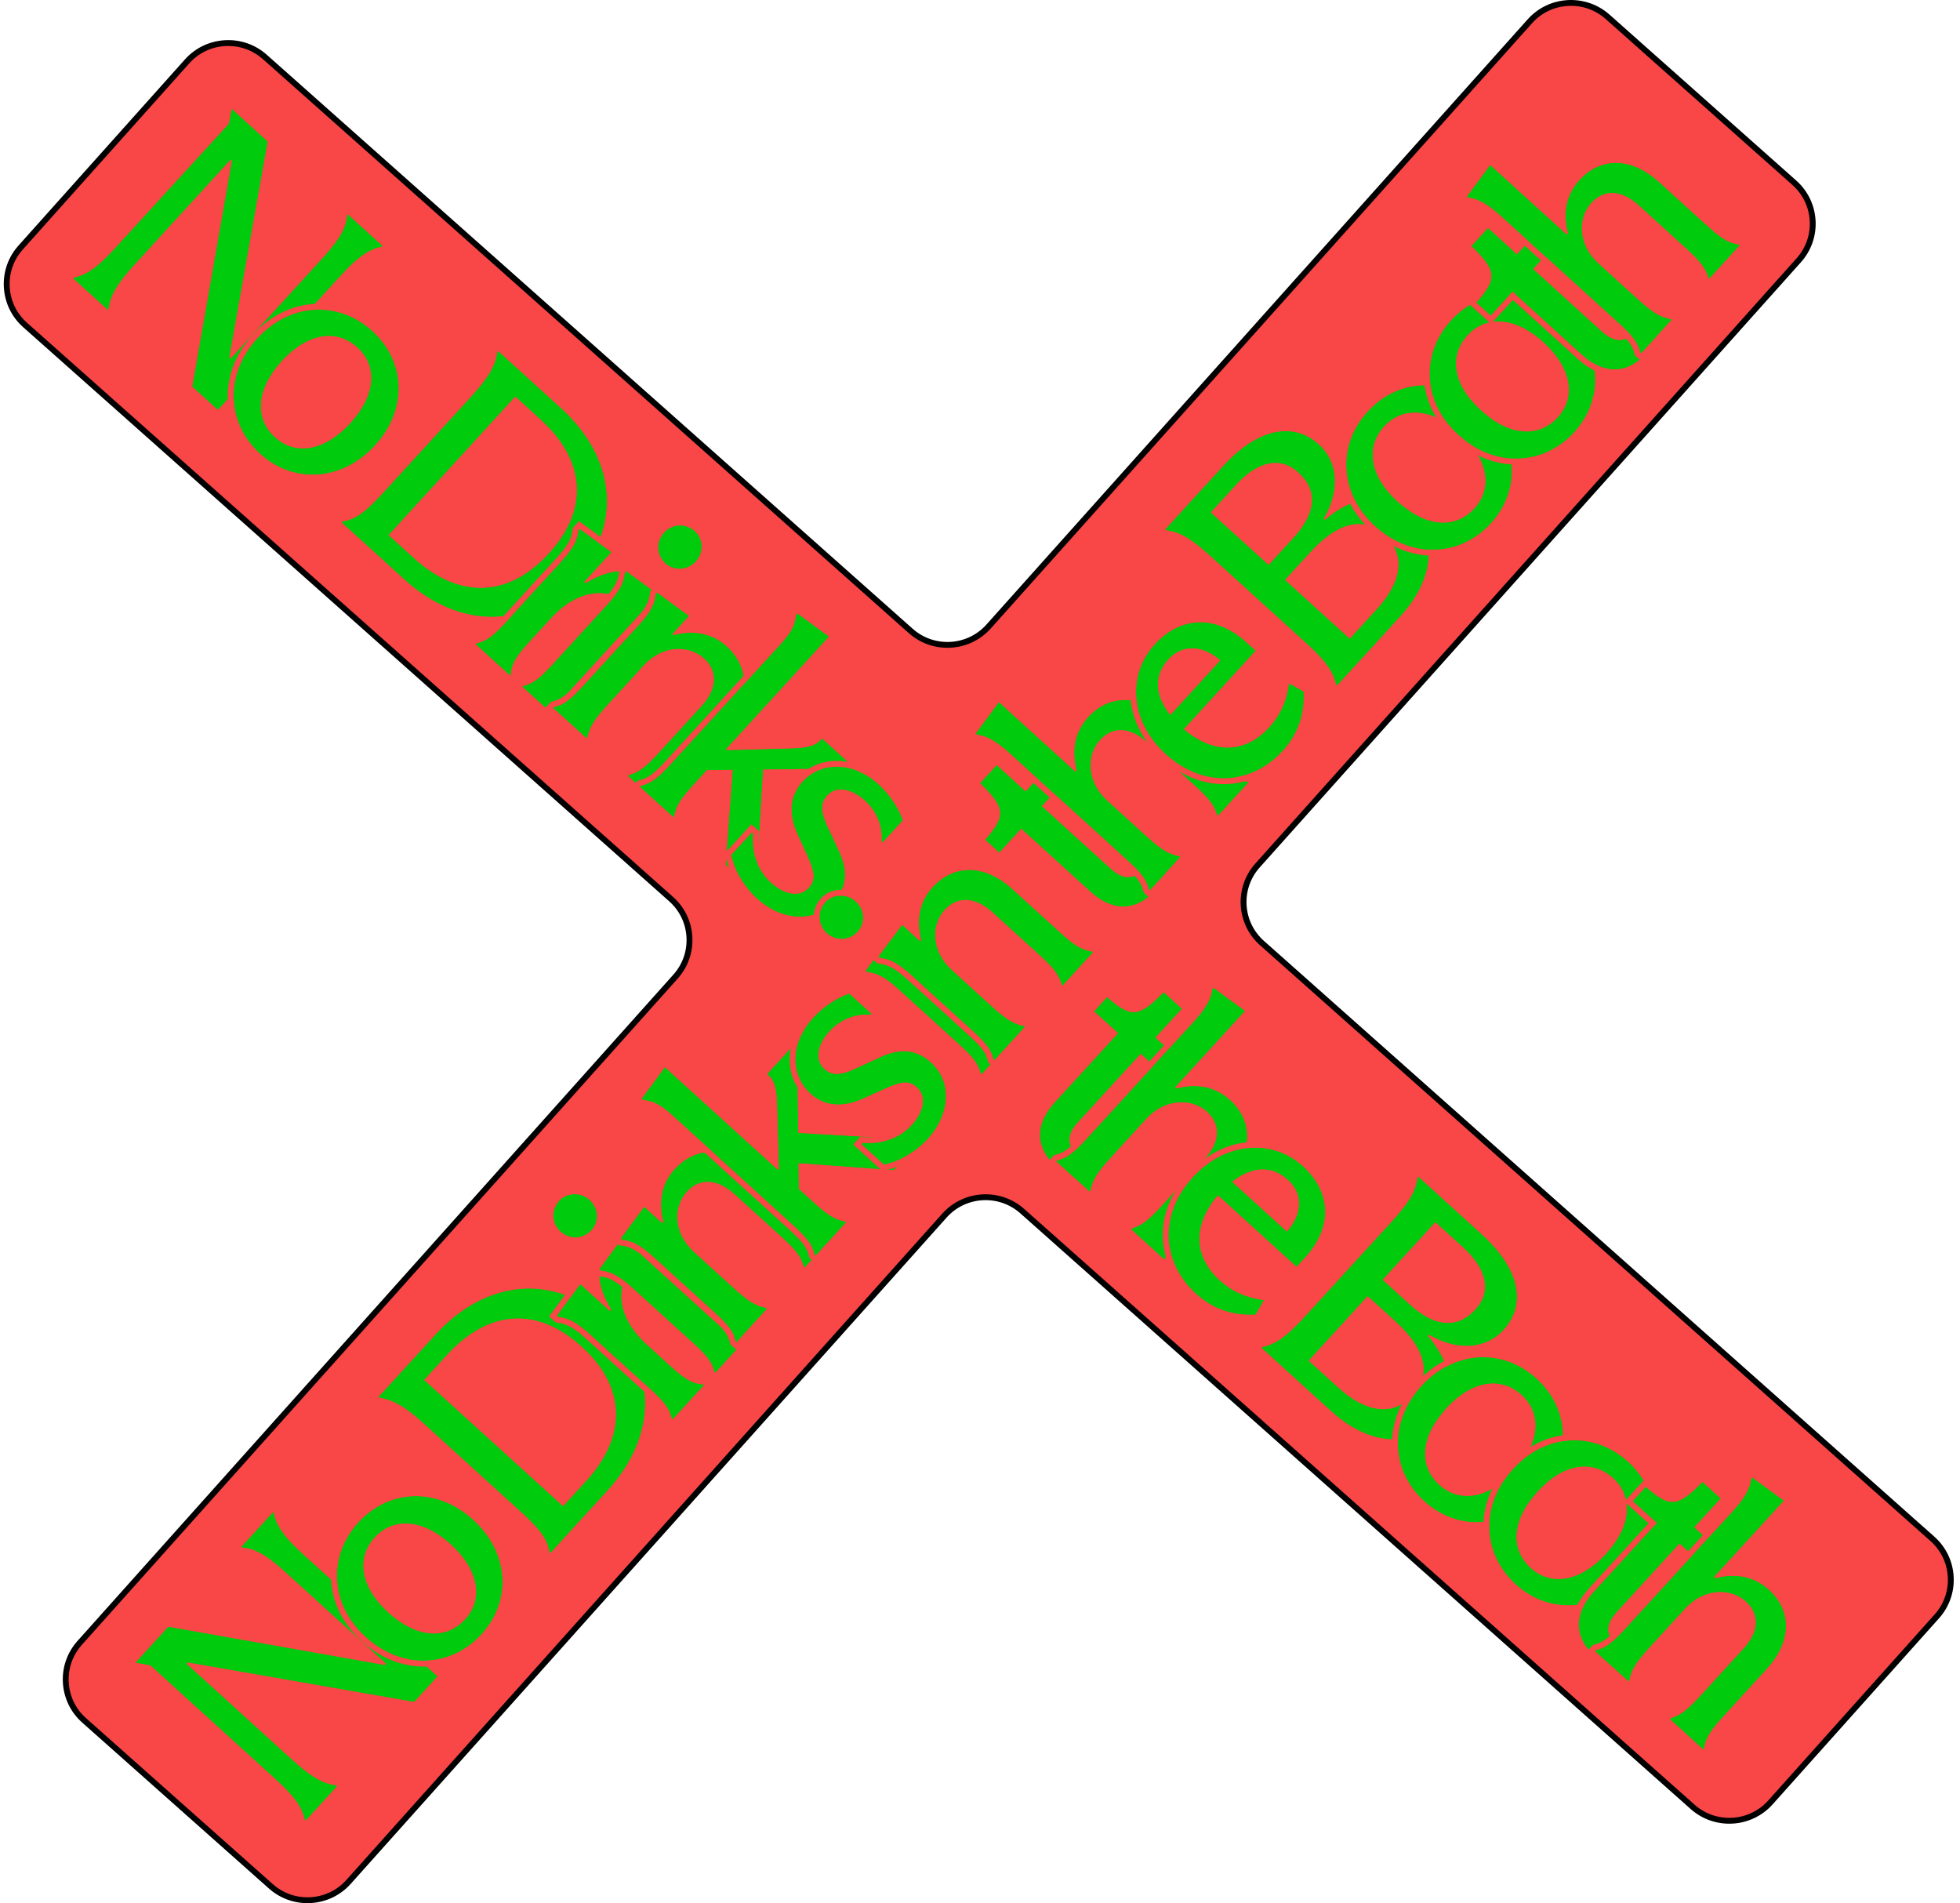 <svg width="206" height="200" viewBox="0 0 206 200" fill="none" xmlns="http://www.w3.org/2000/svg">
<path d="M203.097 161.713L132.636 99.104C130.248 96.983 130.038 93.335 132.166 90.956L189.054 27.351C191.182 24.972 190.972 21.324 188.585 19.203L168.965 1.77C166.578 -0.351 162.918 -0.142 160.79 2.238L103.902 65.842C101.774 68.221 98.114 68.43 95.727 66.309L27.837 5.986C25.45 3.865 21.79 4.074 19.662 6.453L2.172 26.009C0.044 28.388 0.254 32.036 2.641 34.157L70.531 94.481C72.918 96.602 73.128 100.25 71 102.629L8.376 172.648C6.248 175.027 6.458 178.676 8.845 180.797L28.465 198.23C30.852 200.351 34.512 200.141 36.64 197.762L99.264 127.743C101.392 125.364 105.052 125.155 107.439 127.276L177.901 189.884C180.288 192.005 183.948 191.796 186.076 189.416L203.566 169.861C205.694 167.482 205.484 163.834 203.097 161.713Z" fill="#F94646"/>
<path d="M32.31 200C30.813 200 29.386 199.46 28.26 198.459L8.64 181.025C7.424 179.945 6.703 178.458 6.61 176.837C6.517 175.216 7.062 173.656 8.146 172.444L70.77 102.425C71.745 101.336 72.235 99.933 72.151 98.476C72.067 97.019 71.419 95.681 70.326 94.71L2.436 34.386C1.22 33.306 0.499 31.819 0.406 30.198C0.313 28.577 0.858 27.017 1.942 25.805L19.432 6.249C20.516 5.037 22.009 4.319 23.635 4.226C25.262 4.13 26.826 4.676 28.042 5.757L95.932 66.081C98.189 68.085 101.661 67.887 103.672 65.638L160.56 2.033C161.644 0.822 163.137 0.103 164.763 0.01C166.386 -0.08 167.954 0.461 169.17 1.541L188.789 18.974C190.006 20.054 190.726 21.542 190.82 23.163C190.913 24.784 190.367 26.344 189.284 27.556L132.396 91.16C130.384 93.409 130.584 96.87 132.84 98.875L203.302 161.484C204.518 162.564 205.239 164.052 205.332 165.672C205.425 167.293 204.88 168.853 203.796 170.065L186.306 189.621C184.067 192.122 180.206 192.343 177.696 190.113L107.234 127.505C104.978 125.5 101.505 125.698 99.494 127.948L36.87 197.966C35.785 199.178 34.293 199.897 32.667 199.99C32.548 199.997 32.428 200 32.31 200ZM23.991 4.829C23.884 4.829 23.777 4.833 23.67 4.839C22.208 4.922 20.866 5.568 19.892 6.658L2.402 26.213C1.427 27.303 0.937 28.705 1.021 30.162C1.104 31.62 1.753 32.957 2.846 33.928L70.736 94.252C71.952 95.332 72.673 96.82 72.766 98.441C72.859 100.062 72.314 101.622 71.23 102.834L8.606 172.852C7.631 173.942 7.141 175.344 7.225 176.802C7.308 178.259 7.957 179.596 9.05 180.567L28.67 198C29.762 198.972 31.169 199.461 32.632 199.377C34.093 199.293 35.435 198.647 36.41 197.558L99.034 127.539C101.272 125.038 105.133 124.816 107.644 127.047L178.106 189.655C180.362 191.66 183.835 191.461 185.846 189.212L203.336 169.657C204.311 168.567 204.801 167.165 204.717 165.708C204.634 164.25 203.985 162.913 202.892 161.942L132.43 99.333C129.921 97.103 129.699 93.253 131.936 90.751L188.824 27.147C189.799 26.058 190.289 24.655 190.205 23.198C190.121 21.741 189.473 20.403 188.38 19.432L168.76 1.999C167.667 1.028 166.259 0.538 164.798 0.623C163.336 0.706 161.994 1.352 161.02 2.442L104.132 66.046C101.893 68.547 98.033 68.769 95.522 66.539L27.632 6.215C26.62 5.315 25.337 4.829 23.991 4.829Z" fill="black"/>
<path d="M7.781 29.162C9.261 28.846 10.437 27.874 12.168 25.981L24.048 12.995L24.328 11.493L24.375 11.44L28.145 14.868L24.113 37.55L24.243 37.668L33.752 27.274C35.483 25.381 36.347 24.125 36.477 22.629L36.572 22.525L40.212 25.834L40.117 25.938C38.661 26.228 37.459 27.177 35.728 29.07L22.899 43.093L20.194 40.635L24.355 16.929L24.225 16.811L14.17 27.801C12.439 29.694 11.602 30.974 11.422 32.471L11.327 32.575L7.686 29.266L7.781 29.162Z" fill="#00CB0D"/>
<path d="M24.375 11.44L28.145 14.868L24.113 37.55L24.243 37.668L33.752 27.274C35.483 25.381 36.347 24.125 36.477 22.629L36.572 22.525L40.212 25.834L40.117 25.938C38.661 26.228 37.459 27.177 35.728 29.07L22.899 43.093L20.194 40.635L24.355 16.929L24.225 16.811L14.17 27.801C12.439 29.694 11.602 30.974 11.422 32.471L11.327 32.575L7.686 29.266L7.781 29.162C9.261 28.846 10.437 27.874 12.168 25.981L24.048 12.995L24.328 11.493L24.375 11.44ZM24.334 10.572L23.754 11.209L23.474 12.711L11.713 25.568C9.905 27.544 8.88 28.3 7.652 28.562L7.459 28.603L6.816 29.305L11.366 33.442L12.01 32.74L12.033 32.544C12.186 31.273 12.864 30.14 14.625 28.215L23.44 18.579L19.529 40.861L22.939 43.96L36.183 29.483C37.947 27.555 39.008 26.785 40.238 26.54L40.436 26.501L41.083 25.795L36.532 21.658L35.881 22.369L35.863 22.576C35.757 23.798 35.109 24.879 33.297 26.86L25.033 35.893L28.811 14.642L24.334 10.572Z" fill="#F94646"/>
<path d="M27.046 35.563C30.484 31.805 35.579 31.546 39.142 34.783C42.679 37.998 42.886 43.029 39.424 46.813C35.962 50.598 30.869 50.906 27.333 47.692C23.77 44.454 23.584 39.347 27.046 35.563ZM36.824 44.45C39.503 41.521 39.685 38.458 37.553 36.52C35.342 34.511 32.279 35.05 29.647 37.926C26.991 40.83 26.685 43.922 28.921 45.955C31.053 47.893 34.12 47.405 36.824 44.45Z" fill="#00CB0D"/>
<path d="M33.526 32.535C35.516 32.535 37.493 33.285 39.142 34.783C42.679 37.998 42.886 43.029 39.424 46.813C37.547 48.866 35.188 49.896 32.86 49.896C30.895 49.896 28.951 49.163 27.333 47.692C23.77 44.454 23.584 39.347 27.046 35.563C28.892 33.544 31.218 32.535 33.526 32.535ZM31.83 47.114C33.437 47.114 35.196 46.229 36.824 44.45C39.503 41.521 39.685 38.458 37.553 36.52C36.667 35.715 35.643 35.319 34.566 35.319C32.955 35.319 31.224 36.203 29.647 37.926C26.991 40.83 26.685 43.922 28.921 45.955C29.77 46.727 30.767 47.114 31.83 47.114ZM33.526 31.921H33.526C30.958 31.922 28.495 33.068 26.591 35.149C24.816 37.09 23.874 39.469 23.939 41.849C24.005 44.223 25.062 46.459 26.918 48.145C28.62 49.692 30.674 50.51 32.86 50.51C35.45 50.51 37.943 49.344 39.88 47.227C43.527 43.239 43.392 37.815 39.557 34.33C37.823 32.754 35.738 31.921 33.526 31.921ZM31.83 46.5C30.904 46.5 30.065 46.164 29.336 45.502C28.376 44.629 27.948 43.56 28.063 42.324C28.181 41.047 28.886 39.669 30.102 38.34C31.522 36.788 33.107 35.933 34.566 35.933C35.513 35.933 36.378 36.283 37.138 36.974C39.055 38.716 38.76 41.422 36.369 44.036C34.915 45.625 33.303 46.5 31.83 46.5Z" fill="#F94646"/>
<path d="M49.524 41.656C51.35 39.66 52.041 38.437 52.273 36.986L52.367 36.882L58.973 42.885C64.85 48.227 65.379 55.354 60.47 60.72C55.538 66.111 48.37 66.242 42.492 60.9L35.887 54.897L35.982 54.793C37.566 54.572 38.735 53.45 40.49 51.532L49.524 41.656ZM40.856 56.233L43.509 58.644C48.008 62.733 53.204 63.04 57.662 58.167C62.12 53.294 61.311 48.191 56.812 44.102L54.159 41.691L40.856 56.233Z" fill="#00CB0D"/>
<path d="M52.367 36.882L58.973 42.885C64.85 48.227 65.379 55.354 60.47 60.72C57.969 63.454 54.891 64.836 51.699 64.836C48.598 64.836 45.389 63.533 42.492 60.9L35.887 54.897L35.982 54.793C37.566 54.572 38.735 53.45 40.49 51.532L49.524 41.656C51.35 39.66 52.041 38.437 52.273 36.986L52.367 36.882ZM50.533 61.767C52.974 61.767 55.412 60.627 57.662 58.167C62.12 53.294 61.311 48.191 56.812 44.102L54.159 41.691L40.856 56.233L43.509 58.644C45.737 60.669 48.137 61.767 50.533 61.767ZM52.328 36.015L51.693 36.708L51.664 36.889C51.448 38.245 50.769 39.384 49.069 41.242L40.034 51.118C38.23 53.091 37.204 54.002 35.896 54.185L35.676 54.216L35.016 54.937L42.077 61.354C45.026 64.033 48.353 65.45 51.699 65.45C55.152 65.45 58.342 63.957 60.925 61.133C63.459 58.364 64.654 55.117 64.38 51.744C64.107 48.372 62.38 45.151 59.388 42.432L52.328 36.015ZM41.727 56.193L54.199 42.558L56.397 44.556C60.933 48.679 61.221 53.366 57.207 57.754C55.144 60.009 52.898 61.153 50.533 61.153C48.342 61.153 46.057 60.128 43.925 58.19L41.727 56.193Z" fill="#F94646"/>
<path d="M58.835 59.186C60.187 57.709 60.672 56.867 60.794 55.743L60.936 55.588L64.186 57.972L64.263 58.042L61.417 61.153L61.548 61.272C64.311 59.605 66.454 59.606 68.196 61.189C68.586 61.544 68.825 61.856 69.063 62.167L66.882 64.552C66.638 64.141 66.35 63.832 65.986 63.501C64.114 61.799 60.896 61.723 57.861 65.041L55.703 67.4C54.351 68.877 53.789 69.648 53.697 70.894L53.602 70.998L49.988 67.713L50.083 67.609C51.241 67.332 51.959 66.703 53.311 65.225L58.835 59.186Z" fill="#00CB0D"/>
<path d="M60.936 55.588L64.186 57.972L64.263 58.042L61.417 61.153L61.548 61.272C62.947 60.428 64.187 60.012 65.296 60.012C66.378 60.012 67.336 60.407 68.196 61.189C68.586 61.544 68.825 61.856 69.063 62.167L66.882 64.552C66.638 64.141 66.35 63.832 65.986 63.501C65.19 62.778 64.151 62.348 62.986 62.348C61.411 62.348 59.606 63.133 57.861 65.041L55.703 67.4C54.351 68.877 53.789 69.648 53.697 70.894L53.602 70.998L49.988 67.713L50.083 67.609C51.241 67.332 51.959 66.703 53.311 65.225L58.835 59.186C60.187 57.709 60.672 56.867 60.794 55.743L60.936 55.588ZM60.855 54.766L60.204 55.478L60.182 55.677C60.076 56.645 59.639 57.397 58.38 58.773L52.855 64.812C51.556 66.231 50.921 66.777 49.939 67.012L49.755 67.056L49.117 67.752L53.642 71.865L54.296 71.151L54.312 70.939C54.388 69.909 54.839 69.255 56.158 67.813L58.316 65.454C60.201 63.394 61.896 62.962 62.986 62.962C63.962 62.962 64.856 63.305 65.571 63.955C65.885 64.24 66.138 64.504 66.351 64.865L66.775 65.579L69.864 62.203L69.553 61.795C69.314 61.483 69.044 61.13 68.612 60.736C67.634 59.848 66.519 59.398 65.296 59.398C64.76 59.398 64.205 59.481 63.626 59.651L65.133 58.003L64.577 57.497L60.855 54.766Z" fill="#F94646"/>
<path d="M69.797 55.952C70.627 55.044 72.067 54.928 73.055 55.826C73.939 56.63 73.982 58.093 73.152 59C72.275 59.959 70.858 60.049 69.948 59.222C68.96 58.324 68.92 56.91 69.797 55.952ZM60.616 71.818C59.265 73.296 58.678 74.092 58.509 75.267L58.414 75.37L54.903 72.18L54.998 72.076C56.156 71.799 56.872 71.121 58.224 69.644L63.844 63.5C65.077 62.153 65.561 61.311 65.683 60.187L65.826 60.032L69.075 62.416L69.153 62.486L60.616 71.818Z" fill="#00CB0D"/>
<path d="M71.484 55.209C72.034 55.209 72.594 55.407 73.055 55.826C73.939 56.63 73.982 58.093 73.152 59C72.675 59.521 72.039 59.786 71.412 59.786C70.885 59.786 70.364 59.599 69.948 59.222C68.96 58.324 68.92 56.91 69.797 55.952C70.24 55.468 70.856 55.209 71.484 55.209ZM65.826 60.032L69.075 62.416L69.153 62.486L60.616 71.818C59.265 73.296 58.678 74.092 58.509 75.267L58.414 75.37L54.903 72.18L54.998 72.076C56.156 71.799 56.872 71.121 58.224 69.644L63.844 63.5C65.077 62.153 65.561 61.311 65.683 60.187L65.826 60.032ZM71.485 54.595C70.671 54.595 69.89 54.939 69.342 55.538C68.805 56.124 68.527 56.869 68.558 57.634C68.589 58.407 68.936 59.132 69.533 59.675C70.047 60.142 70.714 60.4 71.412 60.4C72.234 60.4 73.034 60.041 73.607 59.414C74.668 58.255 74.605 56.404 73.47 55.373C72.918 54.871 72.213 54.595 71.485 54.595ZM65.745 59.211L65.093 59.921L65.071 60.121C64.966 61.089 64.557 61.81 63.389 63.087L57.769 69.23C56.383 70.745 55.8 71.253 54.855 71.479L54.671 71.523L54.033 72.22L58.454 76.237L59.091 75.541L59.118 75.354C59.262 74.359 59.755 73.671 61.071 72.231L70.024 62.446L69.466 61.94L65.745 59.211Z" fill="#F94646"/>
<path d="M66.966 65.859C68.318 64.381 68.802 63.54 68.924 62.416L69.067 62.261L72.342 64.668L72.42 64.739L70.689 66.631L70.793 66.726C72.96 66.179 74.896 66.562 76.378 67.909C78.692 70.013 79.014 73.202 76.169 76.312L71.711 81.185C70.359 82.662 69.797 83.433 69.603 84.634L69.508 84.737L65.998 81.546L66.093 81.443C67.248 81.117 67.967 80.488 69.318 79.01L73.729 74.189C75.46 72.296 75.375 70.463 73.996 69.21C72.436 67.792 69.669 67.746 67.654 69.949L63.883 74.07C62.532 75.548 61.972 76.368 61.75 77.496L61.655 77.599L58.144 74.408L58.239 74.305C59.397 74.028 60.113 73.35 61.465 71.872L66.966 65.859Z" fill="#00CB0D"/>
<path d="M69.067 62.261L72.342 64.668L72.42 64.739L70.689 66.631L70.793 66.726C71.426 66.566 72.041 66.486 72.63 66.486C74.054 66.486 75.33 66.956 76.378 67.909C78.692 70.013 79.014 73.202 76.169 76.312L71.711 81.185C70.359 82.662 69.797 83.433 69.603 84.634L69.508 84.737L65.998 81.546L66.093 81.443C67.248 81.117 67.967 80.488 69.318 79.01L73.729 74.189C75.46 72.296 75.375 70.463 73.996 69.21C73.292 68.57 72.341 68.209 71.324 68.209C70.09 68.209 68.759 68.741 67.654 69.949L63.883 74.07C62.532 75.548 61.972 76.368 61.75 77.496L61.655 77.599L58.144 74.408L58.239 74.305C59.397 74.028 60.113 73.35 61.465 71.872L66.966 65.859C68.318 64.381 68.802 63.54 68.924 62.416L69.067 62.261ZM68.987 61.439L68.334 62.15L68.312 62.35C68.207 63.318 67.769 64.07 66.51 65.445L61.01 71.458C59.623 72.974 59.04 73.482 58.095 73.708L57.911 73.752L57.273 74.448L61.694 78.466L62.321 77.783L62.354 77.614C62.541 76.664 62.986 75.962 64.338 74.484L68.109 70.362C69.017 69.37 70.159 68.823 71.324 68.823C72.183 68.823 72.985 69.122 73.582 69.664C74.151 70.181 74.431 70.78 74.413 71.443C74.394 72.175 74 72.982 73.274 73.775L68.863 78.596C67.566 80.015 66.927 80.569 65.925 80.852L65.756 80.9L65.128 81.586L69.548 85.604L70.183 84.912L70.212 84.731C70.378 83.698 70.845 83.043 72.166 81.598L76.624 76.725C78.08 75.134 78.841 73.406 78.824 71.727C78.809 70.126 78.106 68.65 76.793 67.456C75.637 66.405 74.237 65.872 72.63 65.872C72.49 65.872 72.348 65.876 72.205 65.884L73.291 64.698L72.733 64.193L72.707 64.174L68.987 61.439Z" fill="#F94646"/>
<path d="M80.207 80.884L79.456 93.73L79.432 93.756L76.26 90.873L76.994 80.907L74.305 80.931L73.025 82.331C71.649 83.835 71.063 84.631 70.867 85.782L70.772 85.886L67.261 82.695L67.356 82.592C68.515 82.315 69.257 81.66 70.632 80.157L81.848 67.896C83.223 66.393 83.518 65.758 83.664 64.609L83.806 64.454L87.056 66.838L87.134 66.908L76.32 78.728L76.424 78.822L83.018 78.644C84.91 78.606 85.696 78.371 86.313 77.698L86.407 77.594L90.256 81.093L90.162 81.196C88.35 80.832 87.03 80.818 84.315 80.819L80.207 80.884Z" fill="#00CB0D"/>
<path d="M83.806 64.454L87.056 66.838L87.134 66.908L76.32 78.728L76.424 78.822L83.018 78.644C84.91 78.606 85.696 78.371 86.313 77.698L86.407 77.594L90.256 81.093L90.162 81.196C88.38 80.838 87.073 80.819 84.446 80.819L84.315 80.819L80.207 80.884L79.456 93.73L79.432 93.756L76.26 90.873L76.994 80.907L74.305 80.931L73.025 82.331C71.649 83.835 71.063 84.631 70.867 85.782L70.772 85.886L67.261 82.695L67.356 82.592C68.515 82.315 69.257 81.66 70.632 80.157L81.848 67.896C83.223 66.393 83.518 65.758 83.664 64.609L83.806 64.454ZM83.724 63.632L83.078 64.34L83.053 64.532C82.934 65.469 82.75 65.999 81.393 67.483L70.177 79.743C68.843 81.201 68.195 81.76 67.213 81.995L67.029 82.039L66.391 82.735L70.812 86.753L71.444 86.063L71.474 85.885C71.643 84.896 72.146 84.202 73.48 82.745L74.579 81.543L76.331 81.527L75.624 91.126L79.473 94.624L80.059 93.982L80.788 81.489L84.325 81.432L84.446 81.432C86.995 81.432 88.297 81.448 90.04 81.798L90.383 81.867L91.125 81.052L86.366 76.726L85.857 77.285C85.431 77.75 84.873 77.993 83.006 78.03L77.66 78.175L88.003 66.869L87.448 66.362L83.724 63.632Z" fill="#F94646"/>
<path d="M76.858 89.85L79.016 87.491L79.145 87.609C78.972 89.778 79.726 91.556 81.053 92.761C82.275 93.872 83.946 94.441 85.013 93.275C85.772 92.445 85.584 91.609 84.887 90.028L83.778 87.595C82.804 85.381 83.043 83.558 84.348 82.131C86.34 79.954 89.758 80.07 92.333 82.41C93.529 83.497 94.467 84.919 94.901 86.215L92.766 88.548L92.636 88.43C92.786 86.809 92.116 85.251 90.868 84.116C89.567 82.934 87.93 82.538 86.957 83.6C86.222 84.404 86.263 85.297 86.983 86.852L88.172 89.405C89.165 91.495 89.048 93.238 87.648 94.768C85.538 97.075 82.11 96.76 79.562 94.444C78.209 93.215 77.208 91.498 76.858 89.85Z" fill="#00CB0D"/>
<path d="M87.936 80.573C89.417 80.573 90.99 81.189 92.333 82.41C93.529 83.497 94.467 84.919 94.901 86.215L92.766 88.548L92.636 88.43C92.786 86.809 92.116 85.251 90.868 84.116C90.089 83.408 89.19 82.983 88.385 82.982C87.845 82.982 87.347 83.174 86.957 83.6C86.222 84.404 86.263 85.297 86.983 86.852L88.172 89.405C89.165 91.495 89.048 93.238 87.648 94.768C86.665 95.842 85.397 96.348 84.065 96.348C82.536 96.348 80.923 95.682 79.562 94.444C78.209 93.215 77.208 91.498 76.858 89.85L79.016 87.491L79.145 87.609C78.972 89.778 79.726 91.556 81.053 92.761C81.801 93.441 82.718 93.918 83.561 93.918C84.095 93.918 84.599 93.727 85.013 93.275C85.772 92.445 85.584 91.609 84.887 90.028L83.778 87.595C82.804 85.381 83.043 83.558 84.348 82.131C85.3 81.09 86.579 80.573 87.936 80.573ZM87.936 79.96C86.366 79.96 84.93 80.584 83.893 81.718C82.403 83.347 82.168 85.464 83.214 87.842L84.327 90.282C85.046 91.916 85.016 92.36 84.558 92.861C84.285 93.159 83.959 93.304 83.561 93.304C82.937 93.304 82.154 92.932 81.468 92.308C80.217 91.171 79.61 89.519 79.759 87.658L79.784 87.359L78.975 86.624L76.189 89.669L76.255 89.978C76.634 91.757 77.715 93.596 79.147 94.898C80.611 96.229 82.358 96.962 84.065 96.962C85.641 96.962 87.037 96.346 88.103 95.181C89.651 93.489 89.856 91.514 88.729 89.142L87.541 86.593C86.839 85.075 86.954 84.515 87.412 84.014C87.669 83.733 87.987 83.596 88.384 83.596C89.018 83.596 89.772 83.951 90.453 84.569C91.579 85.593 92.151 86.98 92.023 88.374L91.995 88.678L92.806 89.415L95.6 86.362L95.485 86.021C95.01 84.602 93.987 83.082 92.749 81.956C91.332 80.668 89.623 79.96 87.936 79.96Z" fill="#F94646"/>
<path d="M110.86 115.834L117.499 108.576L114.977 106.283L116.352 104.779C118.896 106.997 119.689 106.911 122.307 104.257L124.232 106.007L121.456 109.039L124.941 112.206L123.376 113.917L119.892 110.75L113.323 117.93C112.114 119.252 112.114 120.345 113.285 121.408C113.857 121.928 114.498 122.321 115.305 122.532L114.379 124.065C113.154 123.946 111.934 123.457 110.946 122.559C108.944 120.739 108.583 118.322 110.86 115.834Z" fill="#00CB0D"/>
<path d="M122.307 104.257L124.232 106.007L121.456 109.039L124.941 112.206L123.376 113.917L119.892 110.75L113.323 117.93C112.114 119.252 112.114 120.345 113.285 121.408C113.857 121.928 114.498 122.321 115.305 122.532L114.379 124.065C113.154 123.946 111.934 123.457 110.946 122.559C108.944 120.739 108.583 118.322 110.86 115.834L117.499 108.576L114.977 106.283L116.352 104.779C117.544 105.819 118.352 106.352 119.143 106.352C120.04 106.352 120.916 105.667 122.307 104.257ZM122.284 103.405L121.868 103.827C120.475 105.238 119.762 105.738 119.143 105.738C118.599 105.738 117.931 105.34 116.757 104.317L116.303 103.922L114.107 106.323L116.629 108.616L110.404 115.42C109.195 116.742 108.616 118.106 108.683 119.477C108.745 120.747 109.385 121.97 110.531 123.012C111.577 123.962 112.887 124.537 114.319 124.676L114.706 124.713L116.257 122.146L115.461 121.938C114.81 121.768 114.251 121.455 113.7 120.955C112.921 120.247 112.662 119.563 113.778 118.343L119.932 111.617L123.417 114.785L125.811 112.166L122.327 108.999L125.102 105.967L122.284 103.405Z" fill="#F94646"/>
<path d="M125.341 107.49C126.669 106.038 127.272 105.067 127.418 103.919L127.536 103.789L130.786 106.173L130.864 106.243L123.536 114.253L123.666 114.371C125.784 113.826 127.718 114.16 129.304 115.602C131.567 117.658 131.888 120.847 129.043 123.957L124.609 128.804C123.257 130.282 122.647 131.104 122.477 132.279L122.382 132.382L118.871 129.191L118.966 129.088C120.073 128.764 120.838 128.083 122.19 126.606L126.577 121.811C128.284 119.944 128.301 118.156 126.844 116.832C125.258 115.39 122.446 115.445 120.501 117.57L116.755 121.666C115.403 123.144 114.82 123.989 114.623 125.141L114.528 125.244L111.018 122.054L111.113 121.95C112.271 121.673 113.01 120.969 114.362 119.492L125.341 107.49Z" fill="#00CB0D"/>
<path d="M127.536 103.789L130.786 106.173L130.864 106.243L123.536 114.253L123.666 114.371C124.298 114.208 124.914 114.124 125.509 114.124C126.907 114.124 128.191 114.59 129.304 115.602C131.567 117.658 131.888 120.847 129.043 123.957L124.609 128.804C123.257 130.282 122.647 131.104 122.477 132.279L122.382 132.382L118.871 129.191L118.966 129.088C120.073 128.764 120.838 128.083 122.19 126.606L126.577 121.811C128.284 119.944 128.301 118.156 126.844 116.832C126.14 116.192 125.194 115.847 124.19 115.847C122.932 115.847 121.583 116.388 120.501 117.57L116.755 121.666C115.403 123.144 114.82 123.989 114.623 125.141L114.528 125.244L111.018 122.054L111.113 121.95C112.271 121.673 113.01 120.969 114.362 119.492L125.341 107.49C126.669 106.038 127.272 105.067 127.418 103.919L127.536 103.789ZM127.455 102.967L126.832 103.649L126.807 103.841C126.683 104.815 126.18 105.661 124.886 107.077L113.907 119.078C112.626 120.478 111.961 121.116 110.969 121.353L110.785 121.397L110.147 122.094L114.568 126.111L115.2 125.421L115.231 125.243C115.393 124.29 115.837 123.58 117.21 122.08L120.957 117.984C121.855 117.002 123.004 116.461 124.19 116.461C125.049 116.461 125.844 116.754 126.429 117.285C127.023 117.825 127.309 118.432 127.282 119.092C127.252 119.803 126.851 120.6 126.122 121.397L121.735 126.192C120.462 127.584 119.771 128.212 118.793 128.499L118.629 128.547L118 129.23L122.422 133.249L123.06 132.553L123.087 132.366C123.233 131.356 123.789 130.61 125.064 129.218L129.498 124.37C130.95 122.783 131.713 121.057 131.705 119.381C131.696 117.785 131.01 116.321 129.719 115.148C128.523 114.061 127.106 113.51 125.509 113.51C125.353 113.51 125.195 113.516 125.035 113.526L131.735 106.202L131.2 105.718L131.177 105.697L127.455 102.967Z" fill="#F94646"/>
<path d="M131.977 138.159C129.616 138.293 127.518 137.619 125.697 135.965C122.134 132.727 121.728 127.705 125.38 123.713C128.723 120.058 133.658 119.558 136.961 122.56C139.795 125.136 140.239 128.816 137.18 132.159L136.279 133.144L128.009 125.628C125.268 128.833 125.544 132.123 128.171 134.51C129.549 135.763 130.997 136.367 132.853 136.63L131.977 138.159ZM129.512 124.194L135.26 129.417C136.938 127.477 136.918 125.418 135.357 124C133.641 122.44 131.555 122.585 129.512 124.194Z" fill="#00CB0D"/>
<path d="M131.951 120.602C133.753 120.602 135.514 121.245 136.961 122.56C139.795 125.136 140.239 128.816 137.18 132.159L136.279 133.144L128.009 125.628C125.268 128.833 125.544 132.123 128.171 134.51C129.549 135.763 130.997 136.367 132.853 136.63L131.977 138.159C131.784 138.17 131.593 138.176 131.403 138.176C129.275 138.176 127.369 137.484 125.697 135.965C122.134 132.727 121.728 127.705 125.38 123.713C127.258 121.66 129.639 120.602 131.951 120.602ZM135.26 129.417C136.938 127.477 136.918 125.418 135.357 124C134.545 123.262 133.65 122.905 132.716 122.905C131.676 122.905 130.588 123.347 129.512 124.194L135.26 129.417ZM131.951 119.988C129.373 119.988 126.878 121.164 124.925 123.3C123.052 125.347 122.116 127.715 122.218 130.147C122.316 132.484 123.404 134.711 125.282 136.418C127.014 137.992 129.073 138.79 131.403 138.79C131.604 138.79 131.807 138.784 132.012 138.772L132.346 138.753L133.837 136.149L132.939 136.022C131.12 135.764 129.818 135.177 128.586 134.056C126.237 131.922 126.065 129.201 128.079 126.522L136.319 134.011L137.635 132.573C139.209 130.853 139.99 128.94 139.896 127.042C139.805 125.229 138.934 123.522 137.376 122.106C135.851 120.721 133.975 119.988 131.951 119.988ZM130.49 124.252C131.255 123.765 132.002 123.519 132.716 123.519C133.511 123.519 134.26 123.833 134.942 124.453C136.14 125.541 136.216 127.03 135.183 128.517L130.49 124.252Z" fill="#F94646"/>
<path d="M132.682 141.553C134.162 141.237 135.34 140.314 137.094 138.396L146.223 128.416C147.979 126.498 148.793 125.244 148.973 123.746L149.068 123.642L155.751 129.716C159.912 133.498 160.383 137.201 158.035 139.767C156.138 141.841 153.105 141.98 150.186 140.276L150.091 140.38C152.91 143.703 153.042 147.098 151.027 149.301C148.56 151.997 144.159 152.175 139.894 148.298L132.587 141.657L132.682 141.553ZM148.195 137.091C150.77 139.431 153.148 139.693 155.069 137.594C156.776 135.728 156.268 133.367 153.746 131.075L150.859 128.451L145.334 134.491L148.195 137.091ZM143.745 136.227L137.557 142.992L140.651 145.805C143.486 148.382 146.351 148.945 148.485 146.612C150.525 144.383 149.753 141.687 146.684 138.899L143.745 136.227Z" fill="#00CB0D"/>
<path d="M149.068 123.642L155.751 129.716C159.912 133.498 160.383 137.201 158.035 139.767C157.005 140.893 155.64 141.449 154.14 141.449C152.878 141.449 151.52 141.055 150.186 140.276L150.091 140.38C152.91 143.703 153.042 147.098 151.027 149.301C149.871 150.564 148.292 151.274 146.501 151.274C144.467 151.274 142.162 150.359 139.894 148.298L132.587 141.657L132.682 141.553C134.162 141.237 135.34 140.314 137.094 138.396L146.223 128.416C147.979 126.498 148.793 125.244 148.973 123.746L149.068 123.642ZM152.174 139.02C153.218 139.02 154.191 138.554 155.069 137.594C156.776 135.728 156.268 133.367 153.746 131.075L150.859 128.451L145.334 134.491L148.195 137.091C149.593 138.361 150.934 139.02 152.174 139.02ZM145.379 148.085C146.51 148.085 147.566 147.618 148.485 146.612C150.525 144.383 149.753 141.687 146.684 138.899L143.745 136.227L137.557 142.992L140.651 145.805C142.264 147.271 143.886 148.085 145.379 148.085ZM149.028 122.775L148.385 123.477L148.361 123.673C148.208 124.945 147.53 126.078 145.768 128.002L136.639 137.982C134.878 139.907 133.809 140.685 132.553 140.953L132.36 140.994L131.716 141.696L139.479 148.752C141.737 150.804 144.165 151.888 146.501 151.888C148.431 151.888 150.2 151.116 151.482 149.715C153.45 147.564 153.52 144.595 151.774 141.667C152.573 141.928 153.371 142.063 154.14 142.063C155.86 142.063 157.364 141.412 158.49 140.181C159.815 138.732 160.316 136.967 159.937 135.077C159.55 133.141 158.281 131.185 156.166 129.263L149.028 122.775ZM146.204 134.451L150.899 129.318L153.331 131.528C154.476 132.569 155.188 133.637 155.39 134.618C155.582 135.546 155.32 136.408 154.614 137.18C153.86 138.005 153.062 138.406 152.174 138.406C151.1 138.406 149.901 137.811 148.61 136.637L146.204 134.451ZM138.427 142.952L143.785 137.095L146.269 139.352C147.727 140.677 148.613 141.942 148.902 143.112C149.182 144.242 148.896 145.252 148.03 146.198C147.258 147.043 146.366 147.471 145.379 147.471C144.083 147.471 142.592 146.738 141.066 145.352L138.427 142.952Z" fill="#F94646"/>
<path d="M149.408 145.646C152.846 141.888 157.941 141.629 161.504 144.867C165.041 148.081 165.249 153.112 161.787 156.897C158.324 160.681 153.232 160.99 149.695 157.775C146.132 154.538 145.946 149.431 149.408 145.646ZM159.186 154.534C161.866 151.604 162.048 148.542 159.915 146.604C157.705 144.595 154.641 145.133 152.009 148.01C149.353 150.913 149.047 154.006 151.283 156.039C153.416 157.977 156.483 157.488 159.186 154.534Z" fill="#00CB0D"/>
<path d="M155.888 142.619C157.878 142.619 159.855 143.368 161.504 144.867C165.041 148.081 165.249 153.112 161.787 156.897C159.909 158.949 157.551 159.98 155.222 159.98C153.257 159.98 151.314 159.247 149.695 157.775C146.132 154.538 145.946 149.431 149.408 145.646C151.254 143.628 153.579 142.619 155.888 142.619ZM154.192 157.197C155.8 157.197 157.559 156.312 159.186 154.534C161.866 151.604 162.048 148.542 159.915 146.604C159.029 145.798 158.006 145.402 156.928 145.402C155.317 145.402 153.585 146.286 152.009 148.01C149.353 150.913 149.047 154.006 151.283 156.039C152.132 156.81 153.129 157.197 154.192 157.197ZM155.888 142.005H155.888C153.32 142.005 150.857 143.151 148.953 145.233C147.178 147.173 146.236 149.553 146.301 151.933C146.366 154.307 147.424 156.543 149.28 158.229C150.982 159.776 153.037 160.593 155.222 160.593C157.812 160.593 160.305 159.427 162.242 157.31C165.89 153.322 165.754 147.898 161.919 144.413C160.185 142.838 158.1 142.005 155.888 142.005ZM154.192 156.583C153.266 156.583 152.427 156.247 151.698 155.585C149.75 153.814 150.043 151.07 152.464 148.424C153.884 146.871 155.469 146.016 156.928 146.016C157.875 146.016 158.74 146.366 159.5 147.057C160.411 147.885 160.84 148.953 160.742 150.146C160.636 151.424 159.941 152.798 158.731 154.12C157.278 155.708 155.665 156.583 154.192 156.583Z" fill="#F94646"/>
<path d="M159.017 154.38C162.455 150.622 167.551 150.362 171.114 153.601C174.651 156.815 174.858 161.846 171.396 165.63C167.934 169.415 162.841 169.724 159.304 166.509C155.742 163.271 155.555 158.165 159.017 154.38ZM168.796 163.267C171.475 160.338 171.657 157.276 169.525 155.337C167.314 153.329 164.25 153.867 161.618 156.743C158.962 159.647 158.656 162.74 160.893 164.773C163.025 166.711 166.092 166.221 168.796 163.267Z" fill="#00CB0D"/>
<path d="M165.497 151.352C167.487 151.352 169.465 152.102 171.114 153.601C174.651 156.815 174.858 161.846 171.396 165.63C169.518 167.683 167.16 168.713 164.832 168.713C162.867 168.713 160.923 167.98 159.304 166.509C155.742 163.271 155.555 158.165 159.017 154.38C160.864 152.362 163.189 151.352 165.497 151.352ZM163.801 165.931C165.409 165.931 167.168 165.046 168.796 163.267C171.475 160.338 171.657 157.276 169.525 155.337C168.638 154.532 167.615 154.136 166.537 154.136C164.926 154.136 163.195 155.02 161.618 156.743C158.962 159.647 158.656 162.74 160.893 164.773C161.741 165.544 162.738 165.931 163.801 165.931ZM165.498 150.738C162.929 150.738 160.466 151.885 158.562 153.966C154.887 157.984 155.024 163.449 158.889 166.963C160.591 168.51 162.646 169.327 164.832 169.327C167.421 169.327 169.914 168.161 171.851 166.044C173.624 164.106 174.563 161.741 174.495 159.384C174.428 157.039 173.374 154.824 171.529 153.147C169.795 151.571 167.71 150.738 165.498 150.738ZM163.801 165.317C162.875 165.317 162.036 164.981 161.308 164.319C159.359 162.548 159.652 159.803 162.073 157.157C163.493 155.605 165.079 154.75 166.537 154.75C167.484 154.75 168.349 155.1 169.11 155.791C170.021 156.619 170.45 157.687 170.351 158.88C170.245 160.157 169.55 161.531 168.34 162.853C166.887 164.442 165.275 165.317 163.801 165.317Z" fill="#F94646"/>
<path d="M167.49 167.303L174.13 160.045L171.607 157.753L172.983 156.249C175.527 158.467 176.32 158.38 178.938 155.727L180.862 157.476L178.087 160.509L181.572 163.676L180.007 165.387L176.522 162.22L169.954 169.399C168.744 170.722 168.745 171.814 169.915 172.878C170.487 173.398 171.129 173.79 171.936 174.001L171.01 175.534C169.784 175.416 168.565 174.926 167.577 174.028C165.575 172.208 165.214 169.791 167.49 167.303Z" fill="#00CB0D"/>
<path d="M178.938 155.727L180.862 157.476L178.087 160.509L181.572 163.676L180.007 165.387L176.522 162.22L169.954 169.399C168.744 170.722 168.745 171.814 169.915 172.878C170.487 173.398 171.129 173.79 171.936 174.001L171.01 175.534C169.784 175.416 168.565 174.926 167.577 174.028C165.575 172.208 165.214 169.791 167.49 167.303L174.13 160.045L171.607 157.753L172.983 156.249C174.175 157.288 174.983 157.822 175.774 157.822C176.671 157.822 177.547 157.137 178.938 155.727ZM178.915 154.875L178.499 155.297C177.106 156.708 176.393 157.208 175.774 157.208C175.23 157.208 174.561 156.809 173.388 155.787L172.934 155.391L170.737 157.793L173.26 160.085L167.035 166.889C165.826 168.211 165.247 169.576 165.314 170.946C165.376 172.216 166.015 173.439 167.162 174.481C168.207 175.432 169.517 176.007 170.95 176.145L171.337 176.182L172.888 173.616L172.092 173.408C171.441 173.238 170.881 172.925 170.33 172.424C169.552 171.717 169.293 171.033 170.409 169.813L176.562 163.087L180.047 166.254L182.442 163.636L178.957 160.469L181.733 157.436L178.915 154.875Z" fill="#F94646"/>
<path d="M181.972 158.959C183.3 157.508 183.903 156.537 184.049 155.388L184.167 155.258L187.417 157.642L187.495 157.713L180.167 165.722L180.297 165.841C182.415 165.296 184.348 165.629 185.935 167.071C188.198 169.127 188.519 172.316 185.673 175.426L181.239 180.273C179.887 181.751 179.278 182.573 179.108 183.748L179.013 183.852L175.502 180.661L175.597 180.557C176.703 180.233 177.469 179.553 178.821 178.076L183.207 173.28C184.915 171.414 184.932 169.625 183.475 168.301C181.889 166.859 179.077 166.914 177.132 169.04L173.386 173.135C172.034 174.613 171.45 175.459 171.254 176.61L171.159 176.714L167.649 173.523L167.744 173.419C168.902 173.142 169.641 172.439 170.993 170.961L181.972 158.959Z" fill="#00CB0D"/>
<path d="M184.167 155.258L187.417 157.642L187.495 157.713L180.167 165.722L180.297 165.841C180.929 165.678 181.545 165.594 182.14 165.594C183.538 165.594 184.822 166.06 185.935 167.071C188.198 169.127 188.519 172.316 185.673 175.426L181.239 180.273C179.887 181.751 179.278 182.573 179.108 183.748L179.013 183.852L175.502 180.661L175.597 180.557C176.703 180.233 177.469 179.553 178.821 178.076L183.207 173.28C184.915 171.414 184.932 169.625 183.475 168.301C182.771 167.661 181.825 167.316 180.821 167.316C179.563 167.316 178.214 167.858 177.132 169.04L173.386 173.135C172.034 174.613 171.45 175.459 171.254 176.61L171.159 176.714L167.649 173.523L167.744 173.419C168.902 173.142 169.641 172.439 170.993 170.961L181.972 158.959C183.3 157.508 183.903 156.537 184.049 155.388L184.167 155.258ZM184.086 154.436L183.462 155.118L183.438 155.311C183.315 156.284 182.812 157.131 181.517 158.546L170.538 170.547C169.258 171.947 168.593 172.585 167.6 172.822L167.416 172.866L166.778 173.563L171.199 177.581L171.831 176.891L171.862 176.713C172.024 175.759 172.468 175.05 173.841 173.549L177.587 169.453C178.486 168.471 179.634 167.93 180.821 167.93C181.68 167.93 182.475 168.223 183.06 168.755C183.653 169.294 183.94 169.902 183.912 170.562C183.883 171.273 183.481 172.07 182.752 172.867L178.366 177.662C177.093 179.053 176.403 179.681 175.424 179.968L175.258 180.017L174.632 180.701L179.053 184.719L179.69 184.023L179.717 183.836C179.864 182.825 180.42 182.08 181.695 180.687L186.128 175.839C187.581 174.252 188.344 172.527 188.336 170.85C188.327 169.254 187.641 167.79 186.35 166.617C185.154 165.531 183.738 164.98 182.14 164.98C181.984 164.98 181.825 164.985 181.665 164.996L188.366 157.672L187.831 157.187L187.807 157.166L184.086 154.436Z" fill="#F94646"/>
<path d="M32.024 191.239C31.707 189.764 30.731 188.592 28.832 186.867L15.804 175.026L14.296 174.747L14.244 174.7L17.682 170.941L40.439 174.961L40.557 174.831L30.129 165.354C28.23 163.628 26.97 162.767 25.469 162.637L25.365 162.543L28.685 158.914L28.789 159.009C29.08 160.46 30.032 161.658 31.931 163.384L46 176.171L43.534 178.866L19.75 174.719L19.632 174.849L30.658 184.871C32.557 186.597 33.841 187.431 35.344 187.61L35.448 187.705L32.128 191.334L32.024 191.239Z" fill="#00CB0D"/>
<path d="M28.685 158.914L28.789 159.009C29.08 160.46 30.032 161.658 31.931 163.384L46 176.171L43.534 178.866L19.75 174.719L19.632 174.849L30.658 184.871C32.557 186.597 33.841 187.431 35.344 187.61L35.448 187.705L32.128 191.334L32.024 191.239C31.707 189.764 30.731 188.592 28.832 186.867L15.804 175.026L14.296 174.747L14.244 174.7L17.682 170.941L40.439 174.961L40.557 174.831L30.129 165.354C28.23 163.628 26.97 162.767 25.469 162.637L25.365 162.543L28.685 158.914ZM28.645 158.046L24.495 162.582L25.208 163.231L25.416 163.249C26.642 163.355 27.726 164 29.714 165.807L38.777 174.044L17.456 170.278L13.373 174.741L14.012 175.319L15.519 175.597L28.417 187.321C30.4 189.123 31.158 190.144 31.421 191.368L31.463 191.56L32.167 192.201L36.317 187.666L35.613 187.024L35.417 187.001C34.141 186.849 33.005 186.173 31.073 184.418L21.406 175.631L43.761 179.529L46.87 176.131L32.346 162.93C30.412 161.172 29.639 160.114 29.393 158.888L29.353 158.691L28.645 158.046Z" fill="#F94646"/>
<path d="M38.445 172.037C34.675 168.611 34.415 163.532 37.663 159.981C40.888 156.456 45.936 156.249 49.733 159.699C53.529 163.151 53.839 168.226 50.614 171.751C47.366 175.303 42.242 175.488 38.445 172.037ZM47.362 162.292C44.423 159.621 41.35 159.439 39.406 161.564C37.39 163.768 37.93 166.822 40.817 169.445C43.73 172.092 46.832 172.398 48.872 170.168C50.816 168.043 50.326 164.986 47.362 162.292Z" fill="#00CB0D"/>
<path d="M43.708 157.221C45.777 157.221 47.9 158.034 49.733 159.699C53.529 163.151 53.839 168.226 50.614 171.751C48.935 173.587 46.755 174.523 44.517 174.523C42.424 174.523 40.28 173.705 38.445 172.037C34.675 168.611 34.415 163.532 37.663 159.981C39.332 158.157 41.489 157.221 43.708 157.221ZM45.608 171.656C46.834 171.656 47.959 171.166 48.872 170.168C50.816 168.043 50.326 164.986 47.362 162.292C45.753 160.83 44.104 160.113 42.622 160.113C41.397 160.113 40.286 160.603 39.406 161.564C37.39 163.768 37.93 166.822 40.817 169.445C42.426 170.908 44.094 171.656 45.608 171.656ZM43.708 156.607C41.263 156.607 38.954 157.658 37.208 159.567C33.684 163.42 34.03 168.855 38.03 172.491C39.908 174.197 42.211 175.137 44.517 175.137C46.989 175.137 49.316 174.081 51.069 172.165C54.566 168.343 54.178 162.91 50.148 159.246C48.248 157.52 46.021 156.607 43.708 156.607ZM45.608 171.042C44.221 171.042 42.708 170.333 41.232 168.992C38.609 166.608 38.084 163.921 39.861 161.978C40.609 161.16 41.564 160.727 42.622 160.727C43.999 160.727 45.494 161.425 46.947 162.745C48.287 163.964 49.119 165.281 49.352 166.553C49.569 167.742 49.246 168.848 48.417 169.754C47.635 170.609 46.69 171.042 45.608 171.042Z" fill="#F94646"/>
<path d="M44.558 149.633C42.556 147.813 41.328 147.124 39.873 146.893L39.769 146.799L45.792 140.215C51.151 134.357 58.302 133.83 63.685 138.723C69.094 143.638 69.225 150.783 63.866 156.641L57.843 163.226L57.739 163.131C57.516 161.552 56.391 160.386 54.467 158.638L44.558 149.633ZM59.183 158.272L61.602 155.628C65.704 151.144 66.013 145.965 61.124 141.522C56.235 137.078 51.115 137.884 47.013 142.369L44.594 145.013L59.183 158.272Z" fill="#00CB0D"/>
<path d="M55.611 135.401C58.445 135.401 61.246 136.505 63.685 138.723C69.094 143.638 69.225 150.783 63.866 156.641L57.843 163.226L57.739 163.131C57.516 161.552 56.391 160.386 54.467 158.638L44.558 149.633C42.556 147.813 41.328 147.124 39.873 146.893L39.769 146.799L45.792 140.215C48.723 137.011 52.191 135.402 55.611 135.401ZM59.183 158.272L61.602 155.628C65.704 151.144 66.013 145.965 61.124 141.522C58.904 139.504 56.636 138.569 54.438 138.569C51.795 138.569 49.253 139.92 47.013 142.369L44.594 145.013L59.183 158.272ZM55.612 134.788H55.611C51.943 134.788 48.294 136.568 45.337 139.801L38.899 146.838L39.594 147.471L39.776 147.5C41.137 147.715 42.279 148.392 44.143 150.087L54.051 159.091C56.031 160.89 56.945 161.912 57.129 163.216L57.16 163.435L57.883 164.093L64.321 157.055C67.051 154.071 68.472 150.705 68.43 147.321C68.387 143.935 66.89 140.805 64.1 138.269C61.594 135.991 58.659 134.788 55.612 134.788ZM45.464 144.973L47.468 142.782C49.622 140.427 52.033 139.183 54.438 139.183C56.56 139.183 58.67 140.122 60.709 141.975C62.951 144.013 64.098 146.23 64.119 148.565C64.138 150.768 63.111 153.068 61.147 155.214L59.143 157.405L45.464 144.973Z" fill="#F94646"/>
<path d="M62.146 140.352C60.664 139.005 59.82 138.522 58.692 138.399L58.536 138.258L60.928 135.019L60.999 134.942L64.12 137.778L64.239 137.648C62.567 134.894 62.567 132.758 64.156 131.022C64.512 130.633 64.825 130.395 65.137 130.158L67.53 132.332C67.118 132.575 66.808 132.862 66.475 133.225C64.768 135.091 64.692 138.298 68.02 141.323L70.387 143.474C71.869 144.822 72.643 145.382 73.893 145.473L73.997 145.568L70.701 149.171L70.597 149.076C70.319 147.922 69.688 147.206 68.205 145.859L62.146 140.352Z" fill="#00CB0D"/>
<path d="M65.137 130.158L67.53 132.332C67.118 132.575 66.808 132.862 66.475 133.225C64.768 135.091 64.692 138.298 68.02 141.323L70.387 143.474C71.869 144.822 72.643 145.382 73.893 145.473L73.997 145.568L70.701 149.171L70.597 149.076C70.319 147.922 69.688 147.206 68.205 145.859L62.146 140.352C60.664 139.005 59.82 138.522 58.692 138.399L58.536 138.258L60.928 135.019L60.999 134.942L64.12 137.778L64.239 137.648C62.567 134.894 62.567 132.758 64.156 131.022C64.512 130.633 64.825 130.395 65.137 130.158ZM65.173 129.359L64.764 129.669C64.451 129.907 64.096 130.176 63.701 130.608C62.407 132.022 62.044 133.662 62.611 135.577L60.959 134.075L60.473 134.605L60.451 134.629L57.712 138.339L58.426 138.988L58.626 139.01C59.596 139.115 60.351 139.551 61.731 140.806L67.79 146.312C69.215 147.607 69.762 148.241 69.998 149.219L70.042 149.402L70.74 150.038L74.866 145.528L74.15 144.877L73.938 144.861C72.904 144.785 72.248 144.335 70.802 143.02L68.435 140.869C67.002 139.568 66.15 138.147 65.97 136.761C65.818 135.59 66.159 134.481 66.931 133.638C67.217 133.326 67.482 133.074 67.843 132.861L68.56 132.438L65.173 129.359Z" fill="#F94646"/>
<path d="M58.901 129.426C57.99 128.599 57.874 127.163 58.775 126.179C59.582 125.297 61.049 125.255 61.96 126.082C62.922 126.957 63.012 128.368 62.182 129.275C61.281 130.26 59.863 130.301 58.901 129.426ZM74.819 138.577C76.302 139.924 77.101 140.508 78.279 140.677L78.383 140.772L75.183 144.271L75.079 144.177C74.801 143.023 74.121 142.309 72.638 140.962L66.474 135.36C65.122 134.131 64.278 133.649 63.151 133.526L62.995 133.384L65.386 130.146L65.457 130.068L74.819 138.577Z" fill="#00CB0D"/>
<path d="M60.4 125.489C60.958 125.489 61.523 125.685 61.96 126.082C62.922 126.957 63.012 128.368 62.182 129.275C61.708 129.793 61.092 130.05 60.474 130.05C59.916 130.05 59.357 129.841 58.901 129.426C57.99 128.599 57.874 127.163 58.775 126.179C59.195 125.72 59.794 125.489 60.4 125.489ZM65.457 130.068L74.819 138.577C76.302 139.924 77.101 140.508 78.279 140.677L78.383 140.772L75.183 144.271L75.079 144.177C74.801 143.023 74.121 142.309 72.638 140.962L66.474 135.36C65.122 134.131 64.278 133.649 63.151 133.526L62.995 133.384L65.386 130.146L65.457 130.068ZM60.4 124.875C59.596 124.875 58.838 125.199 58.32 125.765C57.779 126.356 57.503 127.112 57.544 127.893C57.583 128.658 57.918 129.363 58.486 129.88C59.042 130.385 59.748 130.664 60.474 130.664C61.294 130.664 62.062 130.318 62.637 129.689C63.707 128.519 63.592 126.736 62.375 125.629C61.84 125.142 61.138 124.875 60.4 124.875ZM65.416 129.2L64.909 129.757L62.171 133.465L62.884 134.115L63.084 134.137C64.055 134.242 64.778 134.649 66.059 135.813L72.223 141.415C73.743 142.796 74.253 143.377 74.48 144.32L74.524 144.503L75.222 145.139L79.253 140.732L78.555 140.097L78.367 140.07C77.369 139.927 76.678 139.435 75.234 138.123L65.416 129.2Z" fill="#F94646"/>
<path d="M68.841 132.248C67.358 130.901 66.514 130.418 65.387 130.296L65.231 130.154L67.646 126.89L67.717 126.812L69.616 128.538L69.711 128.434C69.162 126.274 69.546 124.344 70.898 122.867C73.009 120.56 76.208 120.239 79.328 123.075L84.217 127.519C85.7 128.866 86.473 129.427 87.677 129.619L87.781 129.714L84.58 133.213L84.476 133.118C84.149 131.967 83.518 131.25 82.035 129.903L77.198 125.507C75.299 123.781 73.46 123.867 72.203 125.241C70.78 126.796 70.734 129.554 72.944 131.563L77.079 135.321C78.562 136.668 79.385 137.226 80.516 137.447L80.62 137.542L77.418 141.042L77.314 140.947C77.037 139.792 76.356 139.079 74.874 137.731L68.841 132.248Z" fill="#00CB0D"/>
<path d="M74.782 121.042C76.222 121.042 77.785 121.673 79.328 123.075L84.217 127.519C85.7 128.866 86.473 129.427 87.677 129.619L87.781 129.714L84.58 133.213L84.476 133.118C84.149 131.967 83.518 131.25 82.035 129.903L77.198 125.507C76.221 124.619 75.259 124.211 74.385 124.21C73.56 124.21 72.813 124.574 72.203 125.241C70.78 126.796 70.734 129.554 72.944 131.563L77.079 135.321C78.562 136.668 79.385 137.226 80.516 137.447L80.62 137.542L77.418 141.042L77.314 140.947C77.037 139.792 76.356 139.079 74.874 137.731L68.841 132.248C67.358 130.901 66.514 130.418 65.387 130.296L65.231 130.154L67.646 126.89L67.717 126.812L69.616 128.538L69.711 128.434C69.162 126.274 69.546 124.344 70.898 122.867C71.965 121.701 73.31 121.042 74.782 121.042ZM74.782 120.428C73.155 120.428 71.655 121.128 70.443 122.453C69.295 123.708 68.761 125.267 68.865 127.025L67.676 125.944L67.169 126.5L64.407 130.234L65.12 130.884L65.32 130.906C66.291 131.012 67.046 131.448 68.426 132.702L74.459 138.185C75.98 139.567 76.489 140.148 76.715 141.09L76.76 141.273L77.458 141.909L81.49 137.502L80.804 136.878L80.635 136.845C79.682 136.658 78.978 136.215 77.494 134.867L73.359 131.109C72.195 130.051 71.883 128.935 71.825 128.185C71.753 127.234 72.056 126.312 72.658 125.654C73.162 125.103 73.743 124.824 74.385 124.824C75.136 124.824 75.965 125.217 76.783 125.961L81.62 130.357C83.044 131.65 83.6 132.287 83.883 133.285L83.931 133.454L84.62 134.08L88.651 129.674L87.957 129.042L87.775 129.013C86.738 128.847 86.081 128.381 84.632 127.065L79.743 122.622C78.164 121.187 76.449 120.428 74.782 120.428Z" fill="#F94646"/>
<path d="M83.915 119.05L96.804 119.799L96.83 119.822L93.937 122.985L83.939 122.253L83.963 124.933L85.367 126.209C86.876 127.58 87.675 128.164 88.83 128.36L88.934 128.454L85.733 131.953L85.629 131.859C85.351 130.704 84.694 129.965 83.186 128.594L70.885 117.414C69.376 116.044 68.74 115.75 67.587 115.605L67.431 115.463L69.823 112.224L69.894 112.146L81.752 122.924L81.847 122.82L81.668 116.248C81.63 114.363 81.395 113.579 80.719 112.964L80.615 112.87L84.124 109.034L84.229 109.128C83.864 110.933 83.849 112.249 83.85 114.956L83.915 119.05Z" fill="#00CB0D"/>
<path d="M84.124 109.034L84.229 109.128C83.864 110.933 83.849 112.249 83.85 114.956L83.915 119.05L96.804 119.799L96.83 119.822L93.937 122.985L83.939 122.253L83.963 124.933L85.367 126.209C86.876 127.58 87.675 128.164 88.83 128.36L88.934 128.454L85.733 131.953L85.629 131.859C85.351 130.704 84.694 129.965 83.186 128.594L70.885 117.414C69.376 116.044 68.74 115.75 67.587 115.605L67.431 115.463L69.823 112.224L69.894 112.146L81.752 122.924L81.847 122.82L81.668 116.248C81.63 114.363 81.395 113.579 80.719 112.964L80.615 112.87L84.124 109.034ZM84.083 108.168L79.743 112.912L80.305 113.419C80.771 113.843 81.015 114.399 81.052 116.26L81.197 121.589L69.854 111.28L69.346 111.833L66.607 115.545L67.317 116.189L67.51 116.214C68.45 116.332 68.981 116.515 70.47 117.868L82.771 129.048C84.233 130.377 84.794 131.023 85.03 132.002L85.074 132.185L85.772 132.821L89.803 128.415L89.111 127.785L88.933 127.754C87.94 127.586 87.244 127.085 85.782 125.756L84.576 124.66L84.561 122.914L94.191 123.619L97.701 119.782L97.057 119.198L84.522 118.471L84.466 114.946C84.465 112.26 84.48 110.994 84.832 109.25L84.901 108.908L84.083 108.168Z" fill="#F94646"/>
<path d="M92.911 122.389L90.544 120.238L90.663 120.108C92.838 120.282 94.622 119.529 95.832 118.207C96.946 116.989 97.517 115.323 96.347 114.26C95.514 113.503 94.676 113.691 93.089 114.385L90.648 115.491C88.427 116.462 86.598 116.223 85.167 114.923C82.982 112.938 83.099 109.53 85.446 106.964C86.537 105.772 87.964 104.837 89.264 104.405L91.605 106.532L91.486 106.662C89.86 106.513 88.296 107.181 87.158 108.425C85.972 109.721 85.575 111.353 86.64 112.322C87.447 113.055 88.343 113.014 89.903 112.297L92.464 111.111C94.561 110.121 96.31 110.239 97.845 111.634C100.159 113.737 99.844 117.154 97.52 119.694C96.286 121.042 94.564 122.039 92.911 122.389Z" fill="#00CB0D"/>
<path d="M89.264 104.405L91.605 106.532L91.486 106.662C91.336 106.648 91.187 106.641 91.038 106.641C89.575 106.641 88.191 107.296 87.158 108.425C85.972 109.721 85.575 111.353 86.64 112.322C87.034 112.68 87.45 112.854 87.953 112.854C88.481 112.854 89.105 112.664 89.903 112.297L92.464 111.111C93.371 110.683 94.213 110.462 95.001 110.462C96.034 110.462 96.974 110.842 97.845 111.634C100.159 113.737 99.844 117.154 97.52 119.694C96.286 121.042 94.564 122.039 92.911 122.389L90.544 120.238L90.663 120.108C90.87 120.125 91.074 120.133 91.274 120.133C93.173 120.133 94.737 119.403 95.832 118.207C96.946 116.989 97.517 115.323 96.347 114.26C95.975 113.922 95.601 113.772 95.161 113.772C94.615 113.772 93.967 114.001 93.089 114.385L90.648 115.491C89.734 115.891 88.885 116.085 88.104 116.085C86.988 116.085 86.008 115.688 85.167 114.923C82.982 112.938 83.099 109.53 85.446 106.964C86.537 105.772 87.964 104.837 89.264 104.405ZM89.412 103.708L89.069 103.822C87.645 104.296 86.121 105.316 84.991 106.55C82.416 109.365 82.313 113.16 84.752 115.377C85.718 116.254 86.845 116.699 88.104 116.699C88.975 116.699 89.915 116.482 90.896 116.053L93.344 114.944C94.003 114.656 94.685 114.386 95.161 114.386C95.452 114.386 95.676 114.481 95.931 114.714C96.843 115.542 96.202 116.891 95.376 117.794C94.344 118.923 92.925 119.519 91.274 119.519C91.09 119.519 90.901 119.512 90.712 119.497L90.411 119.473L89.674 120.278L92.73 123.055L93.039 122.989C94.824 122.612 96.669 121.534 97.975 120.107C99.216 118.751 99.948 117.127 100.037 115.534C100.13 113.853 99.499 112.307 98.26 111.18C97.287 110.296 96.191 109.848 95.001 109.848C94.126 109.848 93.21 110.08 92.201 110.556L89.643 111.74C88.902 112.081 88.365 112.24 87.953 112.24C87.61 112.24 87.342 112.129 87.055 111.869C86.225 111.113 86.762 109.768 87.613 108.838C88.547 107.817 89.764 107.255 91.038 107.255C91.168 107.255 91.3 107.261 91.43 107.273L91.735 107.301L92.475 106.492L89.412 103.708Z" fill="#F94646"/>
<path d="M86.877 98.059C85.967 97.232 85.851 95.797 86.752 94.812C87.558 93.93 89.026 93.888 89.936 94.715C90.898 95.59 90.988 97.002 90.159 97.909C89.257 98.894 87.839 98.934 86.877 98.059ZM102.796 107.21C104.278 108.557 105.078 109.142 106.257 109.311L106.361 109.405L103.159 112.905L103.055 112.81C102.777 111.656 102.097 110.942 100.614 109.595L94.451 103.993C93.099 102.764 92.254 102.282 91.127 102.16L90.971 102.017L93.363 98.779L93.434 98.701L102.796 107.21Z" fill="#00CB0D"/>
<path d="M88.376 94.122C88.935 94.122 89.499 94.318 89.936 94.715C90.898 95.59 90.988 97.002 90.159 97.909C89.685 98.426 89.068 98.683 88.45 98.683C87.892 98.683 87.334 98.474 86.877 98.059C85.967 97.232 85.851 95.797 86.752 94.812C87.172 94.353 87.77 94.122 88.376 94.122ZM93.434 98.701L102.796 107.21C104.278 108.557 105.078 109.142 106.257 109.311L106.361 109.405L103.159 112.905L103.055 112.81C102.777 111.656 102.097 110.942 100.614 109.595L94.451 103.993C93.099 102.764 92.254 102.282 91.127 102.16L90.971 102.017L93.363 98.779L93.434 98.701ZM88.376 93.508C87.572 93.508 86.814 93.832 86.297 94.398C85.756 94.989 85.48 95.745 85.52 96.526C85.56 97.291 85.894 97.996 86.463 98.513C87.018 99.018 87.724 99.297 88.45 99.297C89.27 99.297 90.039 98.951 90.614 98.322C91.684 97.152 91.569 95.369 90.351 94.262C89.816 93.775 89.115 93.508 88.376 93.508ZM93.393 97.833L92.885 98.39L90.147 102.098L90.86 102.748L91.061 102.77C92.032 102.875 92.755 103.283 94.036 104.446L100.199 110.048C101.72 111.43 102.229 112.01 102.456 112.953L102.5 113.136L103.199 113.772L107.23 109.366L106.532 108.73L106.344 108.703C105.345 108.56 104.655 108.068 103.211 106.756L93.393 97.833Z" fill="#F94646"/>
<path d="M95.945 102.622C94.462 101.275 93.618 100.792 92.491 100.669L92.335 100.528L94.75 97.263L94.821 97.185L96.719 98.911L96.814 98.807C96.266 96.647 96.65 94.718 98.002 93.24C100.112 90.933 103.311 90.612 106.432 93.449L111.321 97.892C112.803 99.239 113.576 99.8 114.781 99.992L114.885 100.087L111.684 103.586L111.58 103.492C111.252 102.34 110.622 101.624 109.139 100.277L104.302 95.881C102.404 94.155 100.564 94.24 99.307 95.614C97.884 97.169 97.838 99.927 100.048 101.936L104.183 105.694C105.665 107.041 106.488 107.599 107.619 107.82L107.723 107.915L104.523 111.415L104.418 111.32C104.141 110.166 103.46 109.452 101.978 108.105L95.945 102.622Z" fill="#00CB0D"/>
<path d="M101.885 91.415C103.326 91.415 104.888 92.046 106.432 93.449L111.321 97.892C112.803 99.239 113.576 99.8 114.781 99.992L114.885 100.087L111.684 103.586L111.58 103.492C111.252 102.34 110.622 101.624 109.139 100.277L104.302 95.881C103.325 94.992 102.363 94.584 101.489 94.584C100.664 94.584 99.917 94.947 99.307 95.614C97.884 97.169 97.838 99.927 100.048 101.936L104.183 105.694C105.665 107.041 106.488 107.599 107.619 107.82L107.723 107.915L104.523 111.415L104.418 111.32C104.141 110.166 103.46 109.452 101.978 108.105L95.945 102.622C94.462 101.275 93.618 100.792 92.491 100.669L92.335 100.528L94.75 97.263L94.821 97.185L96.719 98.911L96.814 98.807C96.266 96.647 96.65 94.718 98.002 93.24C99.068 92.074 100.413 91.415 101.885 91.415ZM101.885 90.802C100.259 90.802 98.758 91.502 97.547 92.826C96.398 94.081 95.865 95.641 95.969 97.398L94.779 96.317L94.273 96.874L91.51 100.609L92.224 101.258L92.424 101.279C93.395 101.385 94.15 101.821 95.53 103.075L101.563 108.559C103.083 109.94 103.593 110.521 103.82 111.463L103.864 111.646L104.562 112.282L108.593 107.875L107.907 107.251L107.738 107.218C106.785 107.032 106.081 106.588 104.598 105.24L100.463 101.482C98.935 100.094 98.256 97.674 99.762 96.027C100.266 95.477 100.847 95.198 101.489 95.198C102.24 95.198 103.069 95.591 103.887 96.334L108.724 100.73C110.147 102.023 110.703 102.66 110.987 103.659L111.035 103.827L111.724 104.454L115.755 100.047L115.06 99.415L114.878 99.386C113.842 99.221 113.185 98.755 111.735 97.439L106.846 92.996C105.268 91.56 103.552 90.802 101.885 90.802Z" fill="#F94646"/>
<path d="M114.615 93.718L107.334 87.101L105.033 89.615L103.525 88.244C105.749 85.708 105.663 84.918 103.001 82.308L104.756 80.39L107.799 83.156L110.976 79.683L112.693 81.243L109.515 84.716L116.718 91.263C118.045 92.468 119.141 92.468 120.208 91.301C120.73 90.731 121.124 90.092 121.335 89.288L122.873 90.211C122.755 91.432 122.263 92.647 121.362 93.632C119.536 95.628 117.111 95.987 114.615 93.718Z" fill="#00CB0D"/>
<path d="M110.976 79.683L112.693 81.243L109.515 84.716L116.718 91.263C117.387 91.87 117.997 92.172 118.574 92.172C119.143 92.172 119.679 91.88 120.208 91.301C120.73 90.731 121.124 90.092 121.335 89.288L122.873 90.211C122.755 91.432 122.263 92.647 121.362 93.632C120.402 94.682 119.276 95.279 118.061 95.279C116.966 95.279 115.799 94.794 114.615 93.718L107.334 87.101L105.033 89.615L103.525 88.244C105.749 85.708 105.663 84.918 103.001 82.308L104.756 80.39L107.799 83.156L110.976 79.683ZM110.936 78.816L107.759 82.289L104.716 79.523L102.146 82.332L102.569 82.746C105.012 85.141 105.053 85.569 103.061 87.84L102.664 88.292L105.073 90.482L107.374 87.968L114.2 94.172C115.456 95.314 116.755 95.893 118.061 95.893C119.413 95.893 120.712 95.254 121.817 94.046C122.771 93.004 123.348 91.698 123.486 90.27L123.524 89.885L120.948 88.339L120.74 89.132C120.569 89.781 120.255 90.338 119.753 90.888C119.341 91.339 118.955 91.558 118.574 91.558C118.165 91.558 117.68 91.306 117.133 90.809L110.385 84.676L113.563 81.203L110.936 78.816Z" fill="#F94646"/>
<path d="M106.244 79.284C104.788 77.96 103.813 77.36 102.661 77.214L102.531 77.096L104.922 73.857L104.993 73.779L113.029 81.083L113.148 80.954C112.601 78.843 112.936 76.916 114.383 75.334C116.446 73.079 119.645 72.759 122.765 75.595L127.628 80.014C129.111 81.362 129.935 81.969 131.114 82.139L131.218 82.234L128.017 85.733L127.913 85.638C127.588 84.535 126.905 83.772 125.423 82.425L120.612 78.053C118.739 76.351 116.945 76.334 115.617 77.786C114.17 79.367 114.225 82.17 116.358 84.108L120.467 87.842C121.949 89.19 122.797 89.771 123.953 89.967L124.057 90.061L120.856 93.561L120.752 93.466C120.474 92.312 119.767 91.575 118.285 90.227L106.244 79.284Z" fill="#00CB0D"/>
<path d="M118.203 73.555C119.643 73.555 121.214 74.185 122.765 75.595L127.628 80.014C129.111 81.362 129.935 81.969 131.114 82.139L131.218 82.234L128.017 85.733L127.913 85.638C127.588 84.535 126.905 83.772 125.423 82.425L120.612 78.053C119.634 77.164 118.676 76.734 117.796 76.734C116.991 76.734 116.251 77.093 115.617 77.786C114.17 79.367 114.225 82.17 116.358 84.108L120.467 87.842C121.949 89.19 122.797 89.771 123.953 89.967L124.057 90.061L120.856 93.561L120.752 93.466C120.474 92.312 119.767 91.575 118.285 90.227L106.244 79.284C104.788 77.96 103.813 77.36 102.661 77.214L102.531 77.096L104.922 73.857L104.993 73.779L113.029 81.083L113.148 80.954C112.601 78.843 112.936 76.916 114.383 75.334C115.42 74.2 116.745 73.555 118.203 73.555ZM104.952 72.911L104.466 73.445L104.445 73.468L104.426 73.493L101.706 77.177L102.39 77.799L102.584 77.823C103.56 77.947 104.41 78.448 105.83 79.738L117.87 90.681C119.275 91.957 119.915 92.62 120.153 93.609L120.197 93.792L120.896 94.428L124.927 90.022L124.234 89.392L124.056 89.362C123.099 89.2 122.387 88.757 120.882 87.389L116.773 83.654C115.889 82.852 115.351 81.823 115.259 80.76C115.174 79.79 115.47 78.857 116.072 78.2C116.589 77.635 117.169 77.348 117.796 77.348C118.533 77.348 119.363 77.749 120.197 78.506L125.008 82.878C126.404 84.148 127.035 84.836 127.323 85.811L127.371 85.975L128.055 86.602L132.088 82.194L131.39 81.558L131.202 81.531C130.188 81.385 129.441 80.831 128.043 79.561L123.18 75.141C121.596 73.702 119.875 72.941 118.203 72.941C116.59 72.941 115.112 73.626 113.927 74.921C112.72 76.241 112.175 77.806 112.298 79.587L104.952 72.911Z" fill="#F94646"/>
<path d="M137.014 72.67C137.148 75.023 136.472 77.115 134.812 78.929C131.564 82.481 126.526 82.886 122.521 79.246C118.854 75.914 118.352 70.995 121.364 67.703C123.949 64.877 127.64 64.435 130.995 67.484L131.983 68.382L124.442 76.625C127.658 79.357 130.958 79.082 133.353 76.464C134.61 75.09 135.216 73.647 135.48 71.797L137.014 72.67ZM123.003 75.127L128.244 69.398C126.297 67.725 124.231 67.745 122.808 69.301C121.243 71.011 121.389 73.09 123.003 75.127Z" fill="#00CB0D"/>
<path d="M126.171 65.384C127.753 65.384 129.411 66.045 130.995 67.484L131.983 68.382L124.442 76.625C125.984 77.935 127.546 78.554 129.018 78.554C130.615 78.554 132.107 77.826 133.353 76.464C134.61 75.09 135.216 73.647 135.48 71.797L137.014 72.67C137.148 75.023 136.472 77.115 134.812 78.929C133.107 80.794 130.908 81.791 128.625 81.791C126.558 81.791 124.423 80.975 122.521 79.246C118.854 75.914 118.352 70.995 121.364 67.703C122.728 66.211 124.402 65.384 126.171 65.384ZM123.003 75.127L128.244 69.398C127.259 68.552 126.243 68.139 125.296 68.139C124.371 68.139 123.511 68.532 122.808 69.301C121.243 71.011 121.389 73.09 123.003 75.127ZM126.171 64.77C124.236 64.77 122.417 65.641 120.909 67.289C119.334 69.011 118.594 71.224 118.825 73.521C119.054 75.79 120.219 77.985 122.106 79.699C124.053 81.469 126.307 82.405 128.625 82.405C131.102 82.405 133.461 81.317 135.268 79.343C136.981 77.47 137.776 75.213 137.629 72.635L137.61 72.302L134.997 70.816L134.87 71.711C134.611 73.524 134.022 74.822 132.898 76.05C131.767 77.287 130.425 77.94 129.018 77.94C127.803 77.94 126.568 77.475 125.339 76.555L132.853 68.342L131.409 67.03C129.782 65.552 127.971 64.77 126.171 64.77ZM123.061 74.152C122.267 72.906 121.836 71.275 123.263 69.715C123.839 69.085 124.542 68.752 125.296 68.752C125.955 68.752 126.653 69 127.34 69.475L123.061 74.152Z" fill="#F94646"/>
<path d="M140.419 71.968C140.102 70.492 139.176 69.318 137.251 67.57L127.239 58.47C125.314 56.721 124.057 55.909 122.553 55.73L122.449 55.635L128.544 48.974C132.338 44.827 136.053 44.358 138.627 46.698C140.708 48.589 140.848 51.612 139.138 54.52L139.242 54.615C142.576 51.805 145.983 51.674 148.193 53.683C150.898 56.141 151.076 60.528 147.187 64.779L140.523 72.062L140.419 71.968ZM135.942 56.505C138.29 53.939 138.553 51.568 136.447 49.654C134.575 47.952 132.206 48.459 129.907 50.973L127.274 53.85L133.334 59.356L135.942 56.505ZM135.076 60.94L141.863 67.109L144.685 64.025C147.27 61.199 147.836 58.343 145.495 56.216C143.259 54.183 140.554 54.953 137.756 58.011L135.076 60.94Z" fill="#00CB0D"/>
<path d="M135.131 45.293C136.43 45.293 137.616 45.779 138.627 46.698C140.708 48.589 140.848 51.612 139.138 54.52L139.242 54.615C141.094 53.054 142.969 52.32 144.648 52.32C145.992 52.32 147.21 52.79 148.193 53.683C150.898 56.141 151.076 60.528 147.187 64.779L140.523 72.062L140.419 71.968C140.102 70.492 139.176 69.318 137.251 67.57L127.239 58.47C125.314 56.721 124.057 55.909 122.553 55.73L122.449 55.635L128.544 48.974C130.848 46.455 133.123 45.293 135.131 45.293ZM133.334 59.356L135.942 56.505C138.29 53.939 138.553 51.568 136.447 49.654C135.713 48.986 134.902 48.658 134.049 48.658C132.727 48.658 131.304 49.445 129.907 50.973L127.274 53.85L133.334 59.356ZM141.863 67.109L144.685 64.025C147.27 61.199 147.836 58.343 145.495 56.216C144.655 55.452 143.749 55.084 142.797 55.084C141.214 55.084 139.503 56.101 137.756 58.011L135.076 60.94L141.863 67.109ZM135.132 44.679C132.847 44.679 130.411 46.022 128.089 48.56L121.58 55.675L122.284 56.316L122.48 56.34C123.756 56.492 124.893 57.168 126.824 58.924L136.836 68.023C138.768 69.778 139.548 70.844 139.817 72.096L139.858 72.288L140.563 72.93L147.642 65.192C152.072 60.349 151.32 55.694 148.608 53.229C147.511 52.233 146.142 51.706 144.648 51.706C143.305 51.706 141.91 52.127 140.539 52.936C141.391 50.363 140.876 47.911 139.042 46.244C137.916 45.22 136.564 44.679 135.132 44.679ZM128.144 53.81L130.362 51.386C131.627 50.003 132.902 49.272 134.049 49.272C134.755 49.272 135.423 49.553 136.032 50.107C136.934 50.927 137.333 51.803 137.251 52.784C137.167 53.791 136.574 54.904 135.487 56.092L133.293 58.489L128.144 53.81ZM135.946 60.9L138.211 58.425C139.843 56.641 141.429 55.698 142.797 55.698C143.603 55.698 144.371 56.025 145.08 56.669C146.058 57.559 146.478 58.605 146.326 59.78C146.175 60.953 145.45 62.277 144.23 63.611L141.823 66.242L135.946 60.9Z" fill="#F94646"/>
<path d="M144.526 55.296C140.755 51.87 140.496 46.791 143.744 43.239C146.969 39.714 152.016 39.507 155.813 42.958C159.61 46.409 159.92 51.485 156.695 55.01C153.446 58.561 148.323 58.747 144.526 55.296ZM153.442 45.55C150.504 42.879 147.431 42.697 145.486 44.823C143.471 47.026 144.011 50.081 146.897 52.704C149.81 55.351 152.913 55.656 154.952 53.427C156.897 51.301 156.406 48.245 153.442 45.55Z" fill="#00CB0D"/>
<path d="M149.789 40.479C151.858 40.479 153.981 41.293 155.813 42.958C159.61 46.409 159.92 51.485 156.695 55.01C155.016 56.845 152.836 57.782 150.598 57.782C148.504 57.782 146.361 56.964 144.526 55.296C140.755 51.87 140.496 46.791 143.744 43.239C145.413 41.415 147.57 40.48 149.789 40.479ZM151.689 54.914C152.915 54.914 154.04 54.424 154.952 53.427C156.897 51.301 156.406 48.245 153.442 45.55C151.834 44.088 150.185 43.372 148.703 43.372C147.477 43.372 146.366 43.861 145.486 44.823C143.471 47.026 144.011 50.081 146.897 52.704C148.507 54.167 150.174 54.914 151.689 54.914ZM149.789 39.865C147.344 39.866 145.035 40.917 143.289 42.826C139.765 46.679 140.11 52.114 144.111 55.75C145.988 57.456 148.292 58.396 150.598 58.396C153.07 58.396 155.397 57.34 157.15 55.424C160.647 51.601 160.259 46.168 156.228 42.504C154.329 40.778 152.102 39.865 149.789 39.865ZM151.689 54.3C150.301 54.3 148.788 53.592 147.312 52.25C144.69 49.867 144.164 47.179 145.941 45.237C146.701 44.407 147.63 43.986 148.703 43.986C150.079 43.986 151.575 44.683 153.027 46.003C155.682 48.417 156.245 51.103 154.497 53.013C153.716 53.867 152.771 54.3 151.689 54.3Z" fill="#F94646"/>
<path d="M153.288 45.718C149.518 42.292 149.257 37.212 152.506 33.662C155.731 30.136 160.779 29.929 164.576 33.38C168.373 36.831 168.682 41.907 165.457 45.432C162.208 48.983 157.085 49.169 153.288 45.718ZM162.204 35.972C159.265 33.301 156.193 33.12 154.249 35.245C152.233 37.449 152.773 40.503 155.659 43.126C158.573 45.773 161.675 46.078 163.715 43.849C165.659 41.723 165.169 38.667 162.204 35.972Z" fill="#00CB0D"/>
<path d="M158.551 30.901C160.62 30.901 162.743 31.715 164.576 33.38C168.373 36.831 168.682 41.907 165.457 45.432C163.778 47.267 161.598 48.204 159.359 48.204C157.267 48.204 155.123 47.386 153.288 45.718C149.518 42.292 149.257 37.212 152.506 33.662C154.175 31.837 156.332 30.902 158.551 30.901ZM160.451 45.336C161.677 45.336 162.802 44.846 163.715 43.849C165.659 41.723 165.169 38.667 162.204 35.972C160.596 34.51 158.947 33.794 157.465 33.794C156.24 33.794 155.129 34.283 154.249 35.245C152.233 37.449 152.773 40.503 155.659 43.126C157.269 44.589 158.937 45.336 160.451 45.336ZM158.552 30.288C156.106 30.288 153.797 31.339 152.051 33.248C150.359 35.097 149.507 37.414 149.65 39.774C149.794 42.142 150.939 44.414 152.873 46.172C154.751 47.878 157.054 48.818 159.359 48.818C161.832 48.818 164.159 47.763 165.912 45.846C169.409 42.023 169.021 36.59 164.991 32.926C163.091 31.2 160.865 30.288 158.552 30.288ZM160.451 44.723C159.064 44.723 157.55 44.014 156.074 42.672C153.452 40.289 152.927 37.602 154.704 35.659C155.463 34.829 156.392 34.408 157.465 34.408C158.841 34.408 160.337 35.105 161.789 36.426C164.444 38.839 165.008 41.525 163.26 43.435C162.478 44.289 161.533 44.723 160.451 44.723Z" fill="#F94646"/>
<path d="M166.254 37.273L158.972 30.655L156.672 33.169L155.164 31.798C157.388 29.263 157.301 28.473 154.64 25.863L156.394 23.945L159.437 26.711L162.615 23.237L164.331 24.797L161.154 28.27L168.357 34.817C169.684 36.023 170.779 36.022 171.847 34.856C172.369 34.286 172.762 33.647 172.974 32.842L174.511 33.765C174.393 34.986 173.902 36.202 173.001 37.187C171.175 39.182 168.75 39.542 166.254 37.273Z" fill="#00CB0D"/>
<path d="M162.615 23.237L164.331 24.797L161.154 28.27L168.357 34.817C169.026 35.425 169.636 35.726 170.213 35.726C170.781 35.726 171.317 35.434 171.847 34.856C172.369 34.286 172.762 33.647 172.974 32.842L174.511 33.765C174.393 34.986 173.902 36.202 173.001 37.187C172.04 38.236 170.914 38.833 169.699 38.833C168.604 38.833 167.437 38.349 166.254 37.273L158.972 30.655L156.672 33.169L155.164 31.798C157.388 29.263 157.301 28.473 154.64 25.863L156.394 23.945L159.437 26.711L162.615 23.237ZM162.575 22.37L159.397 25.843L156.354 23.077L153.785 25.886L154.208 26.301C156.65 28.696 156.692 29.124 154.7 31.394L154.303 31.847L156.712 34.037L159.012 31.523L165.839 37.727C167.095 38.868 168.393 39.447 169.699 39.447C171.051 39.447 172.35 38.809 173.456 37.6C174.409 36.558 174.986 35.253 175.124 33.824L175.162 33.439L172.587 31.893L172.378 32.686C172.208 33.335 171.894 33.893 171.392 34.442C170.979 34.893 170.594 35.112 170.213 35.112C169.803 35.112 169.318 34.861 168.772 34.364L162.024 28.23L165.201 24.757L162.575 22.37Z" fill="#F94646"/>
<path d="M157.883 22.839C156.427 21.515 155.452 20.914 154.299 20.769L154.169 20.651L156.561 17.412L156.632 17.334L164.668 24.638L164.787 24.508C164.24 22.398 164.574 20.47 166.021 18.889C168.084 16.634 171.283 16.313 174.403 19.149L179.266 23.569C180.749 24.916 181.574 25.524 182.753 25.693L182.857 25.788L179.656 29.287L179.552 29.192C179.226 28.09 178.544 27.327 177.062 25.979L172.251 21.607C170.378 19.905 168.583 19.889 167.255 21.341C165.809 22.921 165.863 25.725 167.996 27.663L172.105 31.397C173.588 32.744 174.436 33.326 175.592 33.521L175.696 33.616L172.494 37.115L172.39 37.02C172.112 35.866 171.406 35.129 169.924 33.782L157.883 22.839Z" fill="#00CB0D"/>
<path d="M169.841 17.11C171.282 17.11 172.852 17.739 174.403 19.149L179.266 23.569C180.749 24.916 181.574 25.524 182.753 25.693L182.857 25.788L179.656 29.287L179.552 29.192C179.226 28.09 178.544 27.327 177.062 25.979L172.251 21.607C171.272 20.718 170.315 20.289 169.434 20.289C168.63 20.289 167.889 20.647 167.255 21.341C165.809 22.921 165.863 25.725 167.996 27.663L172.105 31.397C173.588 32.744 174.436 33.326 175.592 33.521L175.696 33.616L172.494 37.115L172.39 37.02C172.112 35.866 171.406 35.129 169.924 33.782L157.883 22.839C156.427 21.515 155.452 20.914 154.299 20.769L154.169 20.651L156.561 17.412L156.632 17.334L164.668 24.638L164.787 24.508C164.24 22.398 164.574 20.47 166.021 18.889C167.058 17.755 168.383 17.11 169.841 17.11ZM156.59 16.465L156.083 17.023L153.345 20.732L154.029 21.353L154.222 21.378C155.199 21.501 156.048 22.002 157.468 23.292L169.509 34.235C170.913 35.511 171.553 36.174 171.791 37.164L171.835 37.347L172.534 37.983L176.566 33.576L175.873 32.946L175.695 32.916C174.738 32.754 174.026 32.312 172.52 30.943L168.411 27.209C167.527 26.406 166.99 25.378 166.897 24.314C166.812 23.345 167.109 22.412 167.71 21.754C168.227 21.189 168.807 20.903 169.434 20.903C170.172 20.903 171.002 21.303 171.836 22.061L176.647 26.433C178.043 27.702 178.673 28.39 178.961 29.366L179.009 29.53L179.695 30.155L183.727 25.748L183.029 25.113L182.841 25.086C181.827 24.94 181.079 24.385 179.681 23.115L174.818 18.696C173.235 17.257 171.514 16.496 169.841 16.496C168.228 16.496 166.75 17.18 165.566 18.475C164.358 19.795 163.813 21.36 163.936 23.142L156.59 16.465Z" fill="#F94646"/>
</svg>
